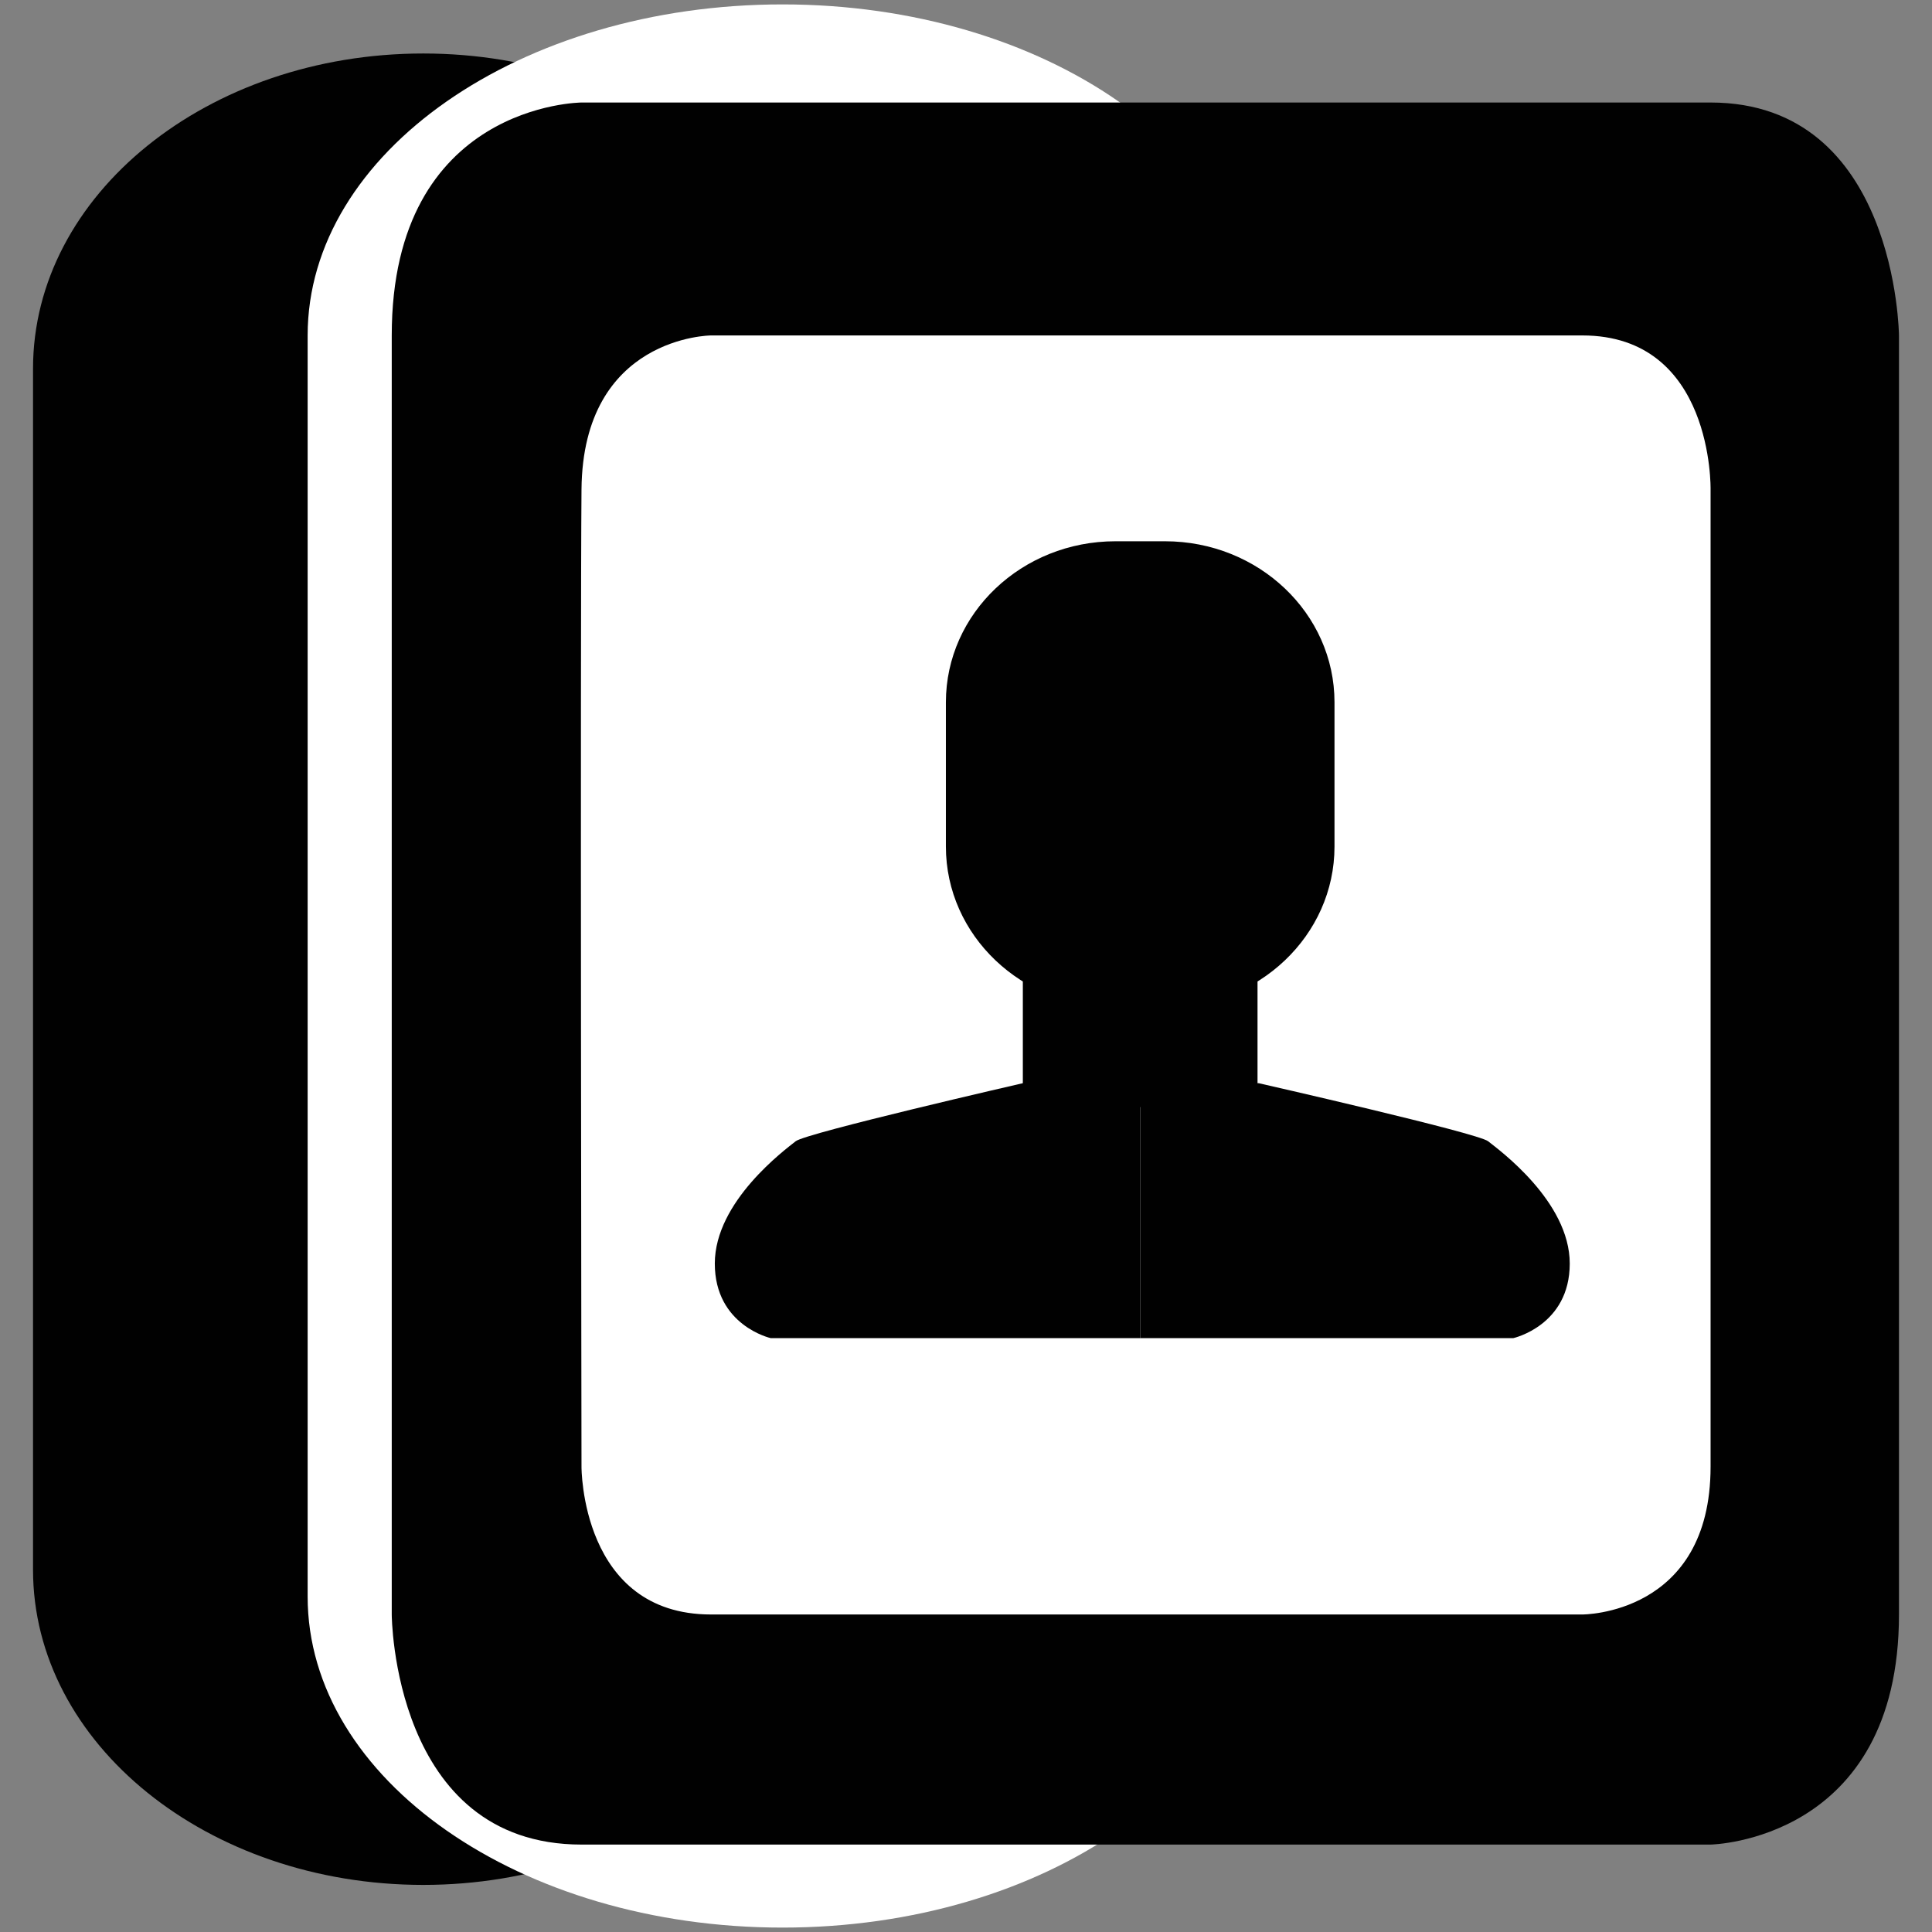 <?xml version="1.0" encoding="utf-8"?>
<!-- Generator: Adobe Illustrator 14.0.0, SVG Export Plug-In . SVG Version: 6.00 Build 43363)  -->
<!DOCTYPE svg PUBLIC "-//W3C//DTD SVG 1.1//EN" "http://www.w3.org/Graphics/SVG/1.1/DTD/svg11.dtd">
<svg version="1.1" id="Layer_1" xmlns="http://www.w3.org/2000/svg" xmlns:xlink="http://www.w3.org/1999/xlink" x="0px" y="0px"
	 width="64px" height="64px" viewBox="0 0 64 64" enable-background="new 0 0 64 64" xml:space="preserve">
<rect x="0" y="0" width="64" height="64" fill="#808080" stroke="none"/>
<g>
	<path fill="#010101" d="M26.949,51.999c0,5.766-5.788,10.441-12.928,10.441l0,0c-7.14,0-12.927-4.676-12.927-10.441V12.214
		c0-5.767,5.788-10.442,12.927-10.442l0,0c7.14,0,12.928,4.676,12.928,10.442V51.999z"/>
	<path fill="#FFFFFF" d="M41.657,52.888c0,6.057-7.044,10.966-15.734,10.966l0,0c-8.688,0-15.732-4.909-15.732-10.966V11.112
		c0-6.056,7.044-10.966,15.732-10.966l0,0c8.69,0,15.734,4.91,15.734,10.966V52.888z"/>
	<path fill="#010101" d="M62.906,53.481V11.112c0,0-0.066-7.716-6.241-7.716s-37.402,0-37.402,0s-6.286,0.033-6.286,7.716
		c0,7.679,0,42.369,0,42.369s0.023,7.623,6.286,7.623c6.264,0,37.402,0,37.402,0S62.906,61,62.906,53.481z"/>
	<path fill="#FFFFFF" d="M56.665,48.586V16.212c0,0,0.105-5.1-4.248-5.1s-28.864,0-28.864,0s-4.245,0.023-4.29,5.1
		c-0.044,5.077,0,32.374,0,32.374s-0.028,4.896,4.29,4.896c4.316,0,28.864,0,28.864,0S56.665,53.503,56.665,48.586z"/>
	<path fill="#010101" d="M44.207,28.043c0,2.946-2.515,5.335-5.617,5.335h-1.639c-3.103,0-5.617-2.389-5.617-5.335v-4.779
		c0-2.945,2.515-5.334,5.617-5.334h1.639c3.103,0,5.617,2.389,5.617,5.334V28.043z"/>
	<rect x="33.883" y="32.322" fill="#010101" width="7.774" height="4.352"/>
	<path fill="#010101" d="M37.771,44.328H25.534c0,0-1.855-0.414-1.855-2.471c0-2.062,2.335-3.776,2.679-4.052
		c0.343-0.275,7.525-1.923,7.525-1.923h3.888V44.328z"/>
	<path fill="#010101" d="M37.771,44.328h12.356c0,0,1.873-0.414,1.873-2.471c0-2.062-2.357-3.776-2.705-4.052
		c-0.346-0.275-7.6-1.923-7.6-1.923h-3.925V44.328z"/>
</g>
</svg>
